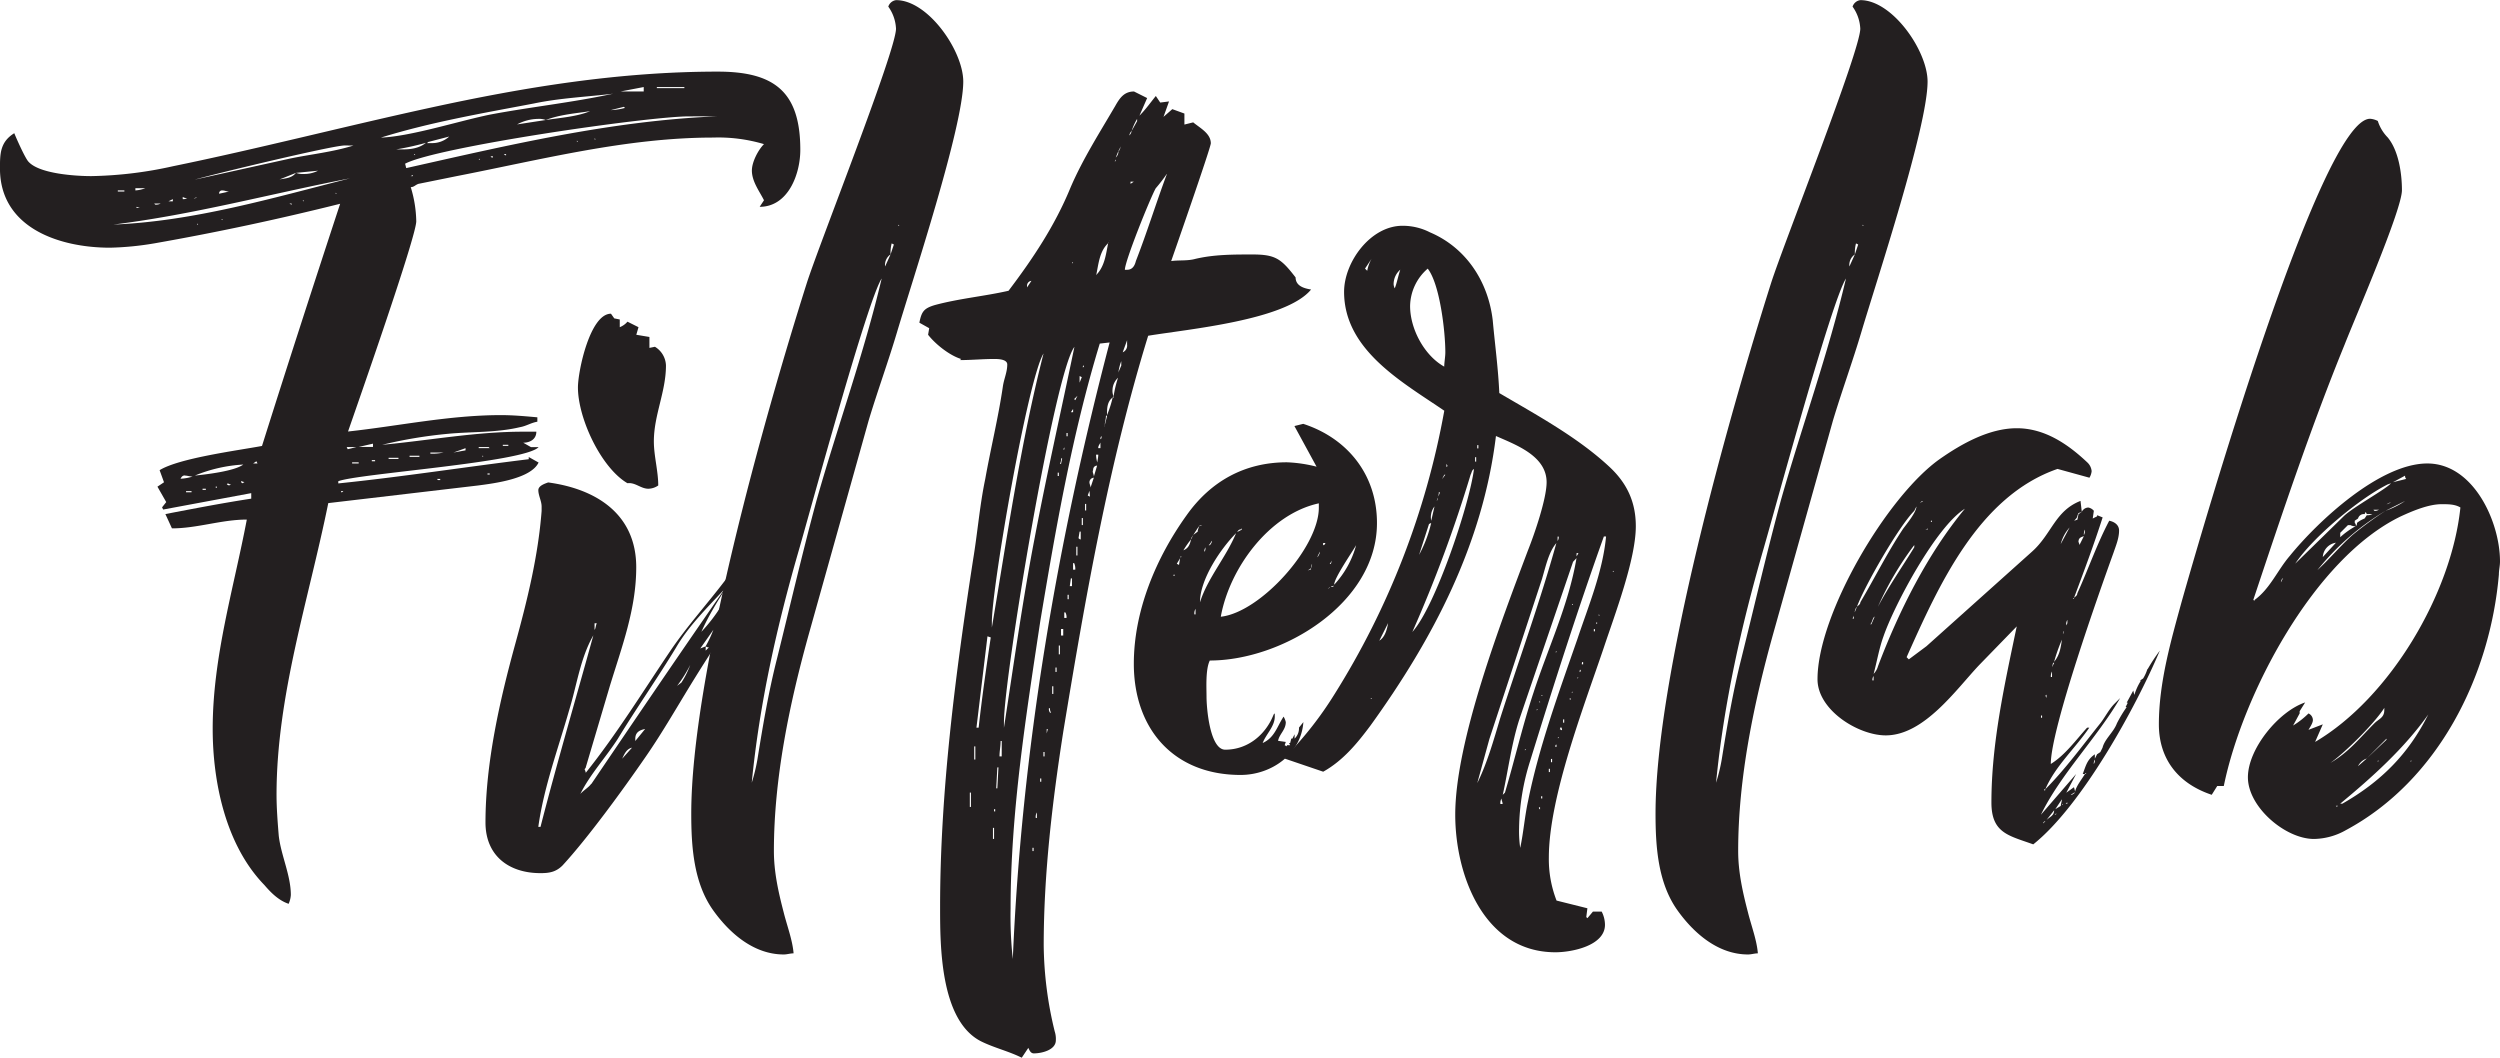 <svg id="Layer_1" data-name="Layer 1" xmlns="http://www.w3.org/2000/svg" viewBox="0 0 762.02 322.47"><defs><style>.cls-1{fill:#231f20;}</style></defs><title>logotipo_filterlab</title><path class="cls-1" d="M272.32,188c-1.34-2.68-3.69-5.7-3.69-9.06,0-2.68,2-6.38,3.69-8.05a48.86,48.86,0,0,0-15.44-2c-26.51,0-52.35,6.71-78.18,11.74L167,183c-1,.34-1.34,1-2.35,1a37.41,37.41,0,0,1,1.68,10.4c0,4.7-17.78,55.37-20.8,64.09,15.44-1.68,30.87-5,46.64-5,3.69,0,7.38.34,11.07.67v1.34c-2,.34-3.36,1.34-5.37,1.68-7,1.68-14.76,1.34-21.81,2a140,140,0,0,0-20.13,3.36c14.43-1.34,28.52-4,43-4h4c0,2.35-2,3.36-4,3.36l2.35,1.34h2.35c-4.36,4.7-55,8.05-61.07,10.4v.67c19.46-2,38.59-5,58.05-7.38v-.67l3,1.68c-2.35,5-13.76,6.38-18.46,7l-45.64,5.37c-6,29.53-15.77,58.72-15.77,88.92,0,4,.34,8.39.67,12.42.67,6,3.69,12.08,3.69,18.12a7.9,7.9,0,0,1-.67,2.68c-3-1-5.37-3.36-7.38-5.71-11.74-12.08-15.77-31.21-15.77-47.65,0-21.81,6.38-42.62,10.4-63.76-7.72,0-15.1,2.68-22.82,2.68l-2-4.36c8.72-1.68,17.45-3.36,26.17-4.7v-1.68l-26.84,5-.34-.67L90.12,280l-2.68-4.7,2-1.34-1.34-3.69c6-3.69,23.82-6,31.21-7.38,7.72-24.5,15.77-49.33,23.82-73.82-18.79,4.7-37.58,8.72-56.71,12.08A91,91,0,0,1,73,202.46c-15.44,0-33.56-6-33.56-24.16,0-4.36,0-8.05,4.36-10.74.67,1.68,3.36,7.72,4.36,8.72,3.36,3.69,14.43,4.36,19.13,4.36a122.58,122.58,0,0,0,24.83-3c26.17-5.37,52-12.08,78.18-17.78,29.19-6.38,58.05-11.07,87.92-11.07,17.11,0,25.17,6,25.17,23.82C283.4,180,279.71,190,271,190ZM74,195.41c24.5-1,48.32-8.05,72.14-14.09C122,186,98.51,192.39,74,195.41Zm3.36-10.07V185h-2v.34Zm3.36-.34a9.8,9.8,0,0,0,3-.67h-3Zm.34,5v.34h1Zm5.7-.67a3,3,0,0,0,1.68-.34h-2Zm5.37-1v-.67l-1.34.67Zm3.69,83.55c-.67,0-1,.34-1.34,1a14.25,14.25,0,0,0,3.69-.67C97.5,272.25,96.49,271.92,95.82,271.92Zm-.67-84.22a2,2,0,0,0,1.34-.34,2,2,0,0,1-1.34-.34ZM97.83,277v-.34H96.16V277Zm.67-89.59a1.23,1.23,0,0,0,1-.34Zm46-16.11c-3.69,0-39.93,8.72-45.64,10.4l28.86-6.38c6.38-1.34,13.09-2,19.46-4ZM98.84,271.92c3.36-.34,12.08-1.34,14.76-3.36A45,45,0,0,0,98.84,271.92Zm.67-76.84v.34h.34Zm2.68,81.2v-.34h-1v.34Zm3.36-1h-.34v.34h.34Zm3.69-89.93c-.67,0-1.34-.34-2-.34a.89.89,0,0,0-1,1Zm-2,8.72v-.34h-.34Zm1.34,80.53.67.34.67-.34a1.23,1.23,0,0,1-1-.34Zm4.36-1c0,.34,0,.34.34.67l.67-.34Zm5-5.37-.34-.67-1,.67Zm6.71-86.57c1.68-.34,3.69-.34,5-2Zm3.69,7.72V189h-.67Zm1.34-9.73a5.71,5.71,0,0,0,2.35.34,9.29,9.29,0,0,0,4.36-1Zm2.35,8.39h-.34l.34.34Zm10.07-2-.34-.34V186Zm1.34,90.6V277c.34,0,.34,0,.67-.34Zm2-12.75,2.68-.67h-3Zm1.34,4v.34h2v-.34Zm2-4.7h4.36v-1Zm5,4.36v-.34h-1v.34ZM202.19,158.5c-15.77,3-31.54,5.7-46.64,10.4,9.06-.34,23.49-5,33.22-7,12.42-2.35,25.17-3.69,37.58-6.38C218.3,156.49,210.25,156.82,202.19,158.5Zm-44.29,108v.34h3v-.34Zm4.36-94c2.35,0,5-.34,7-2a87.61,87.61,0,0,1-9.06,2Zm87.24-10.07c-12.75,0-77.18,9.4-86.57,14.43l.34,1.34c31.21-7,62.41-14.43,94.63-15.77ZM167.29,266.21v-.34h-3v.34Zm-2-85.9-.67.34h.67Zm.67-6.38h-.34l.34.34Zm4-3.69-.34.34H171a7.62,7.62,0,0,0,5.37-2Zm.67,95a16.34,16.34,0,0,0,4-.34h-4Zm3,8.05v-.34h-1l.34.34Zm7.72-9.06v-.67l-3.69,1.34Zm4-88.59h.34v-.34Zm3.36,87.92-.34-.34h-3v.34Zm-2.35,2.35.34.34v-.34Zm2.35,5.7v-.34h-.67v.34Zm1-97h-.67c0,.34.34.34.67.34Zm3,87.92v.34h1.68v-.34Zm1-88.59h-.67c.34.34.34.34.67.34Zm12.08-10.4a5.7,5.7,0,0,0-2.35-.34,13.88,13.88,0,0,0-6.38,1.68Zm13.42-2.68c-4.36.67-9.06,1-13.42,2.68C210.25,162.86,215.28,162.53,219.31,160.85Zm-3.69,9.06h-.34l.34.34Zm5.37-.67h-.34l.34.34Zm4.7-8.72a19.65,19.65,0,0,0,4.36-.67l-.34-.34Zm10.07-5.7v-1.34l-7,1.34Zm4-1.34v.34h8.39v-.34Z" transform="translate(-39.45 -126.96)"/><path class="cls-1" d="M270,295.74l2.68-2.68-.34,2,1-2h-.67l.67-1v1l.67-1.34h.34l1.34-2.35.67.34c-6,15.44-16.44,29.86-25.17,44-5,8.05-9.73,16.44-15.1,24.16-6.71,9.73-17.45,24.5-25.17,32.88-2,2-4,2.35-6.71,2.35-9.73,0-16.78-5.37-16.78-15.44,0-18.12,4.36-37.25,9.06-54.36,3.69-13.42,7-26.84,8.05-40.6v-1.34c0-1.68-1-3.36-1-5,0-1.34,2-2,3-2.35,14.76,2,26.84,9.73,26.84,25.84,0,12.75-4.36,24.16-8.05,36.24L218,360.84c0,.34-.34.34-.34.67a3.39,3.39,0,0,1,.34,1c9.4-11.74,17.45-24.83,25.84-37.25,5-7.38,11.07-14.09,16.44-21.14,3-3.69,5-8.72,8.72-12.08l-1.68,3,2.35-2.68c-5.37,9.06-12.08,17.45-16.44,27.18a50.36,50.36,0,0,0,6.38-8.39c3.36-5.7,5.7-12.75,10.74-17.45ZM204.2,379c5-19.46,10.74-38.92,16.11-58.39-4,7-5,15.1-7.38,22.82-3.36,11.75-7.72,23.49-9.4,35.57Zm22.48-155,1.68.34v2.35a6,6,0,0,0,2.35-1.68l3.36,1.68L233.4,229l4,.67V233l1.68-.34a6.92,6.92,0,0,1,3.36,5.7c0,8.05-3.69,15.1-3.69,23.15,0,4.36,1.34,9.06,1.34,13.42a5.41,5.41,0,0,1-3,1c-2.35,0-4-2-6.38-1.68-8.05-4.7-15.1-19.8-15.1-29.19,0-5,3.69-22.48,10.07-22.48Zm-7,141.94c13.42-19.8,26.84-39.6,40.6-59.39-5.37,5.71-11.07,11.41-14.76,17.79-5.7,9.4-12.08,18.46-17.78,27.85-3.69,5.71-8.39,10.74-11.41,16.78C217.29,367.89,219,366.88,219.64,365.88Zm1-49v2c.34-.34.34-1.34.67-2Zm11.41,37.92c-1.68.34-2.35,2-3,3.36Zm4-5.7c-1.68.33-3,1-3,3v.67ZM247.16,335a26.75,26.75,0,0,0,2.68-5.37,41,41,0,0,1-4,6.38Zm7.38-9.73,1-1a1.23,1.23,0,0,1-1-.34,33.87,33.87,0,0,0,2.35-5l-4,5.7,1.68-.67Zm6.38-11.74,1-1.68v-1.34a20,20,0,0,0-3,5l1.34-.67.67-1.34a2,2,0,0,1,.34,1.34,2,2,0,0,0,.34-1.34Zm.34,1.34h-.67a1.23,1.23,0,0,0-.34,1Zm.67-2.68v.67c.34-.34.34-.34.34-.67Zm2.68-4.36c0-1.34.67-2.35.67-3.69l-3,5.7,1.34-.67v1l.67-1h-.67Zm0,0v1l.67-1a2,2,0,0,1,.34-1.34h-.34c0,.34-.34,1,0,1.34Zm5.7-11.07-.34,1.34-1.34.34a4.14,4.14,0,0,0,1.34-2.68Zm.67,1-.67.34-.34,1Zm1-8.72.67.34a11,11,0,0,1-2.35,4.36A26.31,26.31,0,0,0,272,289Zm1.34,3v-.67h.34v.34Zm.67-1.68v1h-.34Zm0,1.34v-.34h.34Z" transform="translate(-39.45 -126.96)"/><path class="cls-1" d="M312.59,127c9.73,0,20.47,15.44,20.47,24.83,0,13.76-15.44,60.4-20.13,76.17-2.68,9.06-6,18.12-8.72,27.18L286.08,319.9c-6,21.48-10.74,44.29-10.74,66.44,0,6.38,1.34,12.42,3,18.79,1,4,2.68,8.39,3,12.42-1,0-2,.34-3,.34-9.06,0-16.44-6.38-21.48-13.42-6-8.39-6.71-19.46-6.71-29.53,0-41.61,22.15-120.46,35.23-161.74,4-12.42,27.18-70.8,27.18-77.51a12.49,12.49,0,0,0-2.35-6.71A2.88,2.88,0,0,1,312.59,127ZM270.31,358.49c1.68-10.4,3.36-20.47,6-30.87,4-16.11,7.72-32.21,12.08-48.32,6.38-22.48,14.43-44.63,19.8-67.45-4.36,6.71-21.48,69.8-25.17,82.55-6.71,23.15-12.08,47-14.43,71.14A53.69,53.69,0,0,0,270.31,358.49Zm40.6-154a3.94,3.94,0,0,0-1.68,3.69Zm1-3-.67-.34a11.42,11.42,0,0,0-.34,3.36Zm1.68-5.7-.34-.34v.34Z" transform="translate(-39.45 -126.96)"/><path class="cls-1" d="M439.08,215.21c-7.72,9.4-37.58,12.08-49.66,14.09-12.08,39.26-19.13,79.86-25.84,120.46-3.36,21.48-6,43.62-6,65.43a114.18,114.18,0,0,0,3.36,26.17,7.38,7.38,0,0,1,.34,2.68c0,3-4.36,4-6.71,4-1,0-1.34-1-1.68-1.68l-2,3c-4-2-8.39-3-12.42-5C326,438,326,415.2,326,403.46c0-35.23,4.7-71.14,10.07-106,1.34-8.05,2-16.44,3.69-24.5,1.68-9.4,4-18.79,5.37-28.19.34-2.35,1.34-4.36,1.34-6.71,0-1.68-3-1.68-4-1.68-3.36,0-7,.34-10.4.34l.34-.34c-3.36-1-7.72-4.36-10.07-7.38l.34-2-3-1.68c.67-3.36,1.34-4.36,4.7-5.37,7.38-2,15.1-2.68,22.48-4.36,7.38-9.73,14.09-19.8,18.79-31.21,3.69-8.72,9.06-17.11,13.76-25.17,1.34-2.35,2.68-4.36,5.7-4.36l4,2-2.35,5.37c2-2,3.36-4,5-6l1.34,2,2.68-.34-1.68,4.7,2.68-2.35,3.69,1.34v3.36l2.68-.67c2,1.68,5.37,3.36,5.37,6.38,0,1.34-12.08,35.9-12.08,35.9,2.35-.34,5,0,7.38-.67,5.71-1.34,11.41-1.34,17.45-1.34,7,0,8.72,1.34,13.09,7C434.39,214.2,437.07,214.88,439.08,215.21ZM335.4,368.56h-.34v4.36h.34Zm1.34-14.09h-.34v4h.34Zm4.7-33.22-1-.33-3.36,27.85h.67C338.75,339.7,340.09,330.31,341.44,321.25Zm16.11-86.57c-4.7,7.38-15.77,71.14-15.77,81.88v1.68C346.47,290.38,350.5,262.19,357.54,234.67Zm-15.1,148V379.3h-.34v3.36Zm0-8.39h.34v-.67h-.34Zm1.34-13.42h-.34l-.34,6.38h.34Zm1-8.05h-.34c0,1.68-.34,3-.34,4.7h.67Zm.67-5.7v1.68c3-19.46,5.7-38.92,9.4-58.05,3.69-19.46,8.05-38.59,12.08-58.05C360.9,240.38,345.46,333.33,345.46,347.08Zm32.21-115.77-3,.34c-8.39,27.52-13.42,56.37-18.12,84.56-4.36,28.86-9.06,58.39-9.06,87.58a118.84,118.84,0,0,0,.67,15.44C350.83,355.81,361.57,292.72,377.68,231.32Zm-25.17-17.45v.67l1.34-2A1.44,1.44,0,0,0,352.51,213.87Zm2,171.47h-.34v1h.34Zm1-9.06V374.6a2.52,2.52,0,0,0-.34,1.68Zm1.34-11.07v-1h-.34v1Zm1-9.06h-.34v1.34h.34Zm1-7h-.34v1.34Zm1-5a2,2,0,0,1-.34-1.34h-.34a2,2,0,0,0,.34,1.34Zm.67-8.05h-.34v2.35h.34Zm1-5.7h-.34v1.34h.34Zm.34-59.39v1h.34v-1Zm.67,55.37v-2.68h-.34v2.68Zm.34-59.73a3,3,0,0,1-.34,1.68h.34l.34-1.68Zm.67,54v-2h-.67v2Zm0-56.71h.34v-.67Zm1,51.34a3,3,0,0,0-.34-1.68h-.34v1.68Zm0-56.37v1h.34v-1Zm.67,50.67v-1.34h-.34v1.34Zm1-4v-2.35h-.34l-.33,2.35Zm.34-54-.67,1h.67Zm-.34-44.29.34-.34C366.27,206.82,366.27,206.82,366.27,207.16Zm1,93.28a4.25,4.25,0,0,0-.34-2h-.33v2Zm-.34-52,.34.34.67-1.34Zm1,45h-.34v2.68h.34Zm1-2V289h-.34l-.33,2C368.62,291.38,368.62,291.38,369,291.38Zm-.34-48,.67-1.68-.67-.34Zm1,41.27h-.34V287h.34Zm0-46.31V239c.34-.34.34-.34.34-.67Zm1,44v-2h-.34v2Zm1-6L371,278l.67.34Zm1.34-4a1.44,1.44,0,0,0-1.34,1.34c0,.67.33,1,.33,1.68Zm-.33-2c0,.67.33,1,.33,1.68l1-3.36C373.31,268.9,372.64,269.23,372.64,270.24Zm1-59.73c2.68-2.68,3-6.38,3.69-9.73C374.66,203.47,374.32,207.16,373.65,210.51Zm.34,57.72c0-1,.34-2,.34-3h-.67A9.28,9.28,0,0,0,374,268.23Zm1-5v-1.68c-.34.67-.67,1-.67,1.68Zm.33-3.69a1.23,1.23,0,0,0-.33,1l.33-.34Zm.67-2.35.33-1A1.23,1.23,0,0,0,376,257.16Zm1-4-.33.34c0,1-.34,1.68-.34,2.68l.67-2.68Zm1.68-5.37c-1.68,1.34-1.68,3.36-1.68,5.37A32.94,32.94,0,0,0,378.68,247.76Zm-1-47.65c-.34.34-.34.34-.34.67C377.34,200.45,377.68,200.45,377.68,200.11Zm2.68,41.61a5.39,5.39,0,0,0-1.68,3.69,4.26,4.26,0,0,0,.33,2A35.06,35.06,0,0,1,380.36,241.72Zm-1.68,6H379v-.34Zm.67-71.81c.33-.34.33-.34.33-.67C379.69,175.61,379.35,175.61,379.35,176Zm1-3-.67,1.68A2.56,2.56,0,0,0,380.36,172.93Zm.67-1.34-.67,1.34A2.55,2.55,0,0,0,381,171.59Zm-.67,68.79,1-2.35v-1.34A15.11,15.11,0,0,0,380.36,240.38ZM383,232v-1.34l-1.34,3.69A2.25,2.25,0,0,0,383,232Zm12.08-52a49.15,49.15,0,0,1-3.36,4.36c-1.68,3-9.4,22.15-9.4,24.83H383c1.68,0,2.35-1.34,2.68-2.68C389.09,197.76,391.77,189,395.13,180Zm-10.74-13.09a2.54,2.54,0,0,0-.67,1.34A2.55,2.55,0,0,0,384.39,166.89ZM384.05,183l1-.67h-1Zm2-19.8a18,18,0,0,0-1.68,3.69l1.68-3Z" transform="translate(-39.45 -126.96)"/><path class="cls-1" d="M408.21,328.29c-1.34,2.68-1,8.39-1,11.07,0,3.36,1,16.11,5.7,16.11,7,0,12.42-4.7,14.76-10.74l.34-.34v1c0,3-2.68,5.37-3.69,8.05,3.69-1.68,4.36-5,6.38-8.05a5.68,5.68,0,0,1,.67,1.68c0,2.35-2,3.69-2.35,5.7l2.35.34-.34,1,.67.34v-.34h1l-.33-.67h.33l.34-1.34h.34l.67-1.34v1.34a4.31,4.31,0,0,0,1.34-3.36l1.34-1.68c-.67,9.73-9.73,16.11-19.13,16.11-20.47,0-32.55-14.09-32.55-33.89,0-16.11,6.71-32.21,16.11-45.3,7.38-10.4,17.78-16.11,30.53-16.11a42.26,42.26,0,0,1,9.06,1.34L434,256.82l2.68-.67c13.42,4.36,22.48,15.44,22.48,30.2C459.21,310.84,430.36,328.29,408.21,328.29Zm-10.74-26.17c-.33,0-.33,0-.33.34h.33Zm1.68-5-1,1.68.67.34Zm.34-.67-.34.34h.34Zm5.37-9.06,1-.34a1.23,1.23,0,0,0-1,.34L403.18,290l-.67,1v.34a29,29,0,0,0-2.35,3.36c1.68-.67,2-2,2.35-3.36l.67-1.34,1.34-1C404.52,288.36,404.86,288,404.86,287.35Zm-1,25.17a2.51,2.51,0,0,0-.34,1.68h.34Zm12.42-23.15c-4.7,4.7-11.07,14.09-11.07,21.14C407.54,303.13,413.24,296.75,416.26,289.37Zm-11.07,8.72v0Zm1.34-3c.33-.34.33-.67.33-1.34A2.54,2.54,0,0,0,406.53,295.07Zm1.34-2h.34a2.55,2.55,0,0,0,.67-1.34C408.55,292.05,408.21,293.06,407.88,293.06Zm3.69,21.81c12.08-1.34,29.86-21.14,29.86-33.22v-1.34C426.33,283.66,414.25,300.11,411.57,314.87Zm5-25.84,1.34-.67V288l-.33.34C416.94,288.36,416.94,288.7,416.6,289Zm22.82,9.73a2,2,0,0,0-.34,1.34l-1,.67,1-.34v-.33Zm2.35-3.69-.67,1.34v.34C441.43,296.08,441.77,295.74,441.77,295.07Zm1-2a.72.72,0,0,0,.67-.67h-.67Zm1.34,13.42c.34-.33.67-.33.67-.67Zm.67-7.72h.34l.33-1Zm1.34,6.71a1.23,1.23,0,0,0-1,.33A1.23,1.23,0,0,0,446.13,305.48Zm0-.34a28.73,28.73,0,0,0,6.71-12.08C451.5,295.41,446.13,303.13,446.13,305.14Z" transform="translate(-39.45 -126.96)"/><path class="cls-1" d="M457.2,348.09c-4,5.37-8.39,10.74-14.43,14.09l-11.75-4,.67-1a109.38,109.38,0,0,0,14.43-18.46,243.71,243.71,0,0,0,33.56-86.57c-12.75-8.72-30.54-18.46-30.54-36.24,0-9.06,8.05-20.13,17.79-20.13a18.19,18.19,0,0,1,8.39,2c11.07,4.7,17.78,15.1,19.13,26.84.67,7.38,1.68,14.76,2,22.15,11.41,6.71,23.83,13.42,33.56,22.48,5.37,5,8.05,10.74,8.05,18.12,0,10.07-6.38,26.84-9.73,36.91-6,17.78-16.78,45.64-16.78,64.09a34.77,34.77,0,0,0,2.35,13.09l9.4,2.35-.34,2.68.34.34,1.68-2h2.68a8.94,8.94,0,0,1,1,4c0,6.38-10.07,8.39-15.1,8.39-21.81,0-30.54-23.49-30.54-41.94,0-22.48,14.09-59.06,22.15-80.53,2-5,5.7-15.77,5.7-20.8,0-8.05-9.4-11.41-15.44-14.09C491.43,292.72,476.33,321.58,457.2,348.09Zm-1.68-139.26.67.67a12,12,0,0,1,1.34-3.69Zm2,130.87-.34.33h.34Zm2.35-17.45c1.68-1,2.35-3.36,2.68-5.37Zm6.38-113.08a5.85,5.85,0,0,0-2,4,3,3,0,0,0,.33,1.68C465.25,213.2,465.59,211.18,466.26,209.17ZM480,234.34c0-6.38-1.68-20.8-5.37-25.5a15.37,15.37,0,0,0-5.37,11.41c0,7,4.36,15.1,10.4,18.46C479.68,237.36,480,235.68,480,234.34Zm7.72,37.25a411.9,411.9,0,0,1-17.78,48c7-7.72,17.45-38.92,18.79-49.66C488.07,270.24,488.07,270.91,487.74,271.58ZM472,296.08a38.5,38.5,0,0,0,3.69-9.73l-.67.34Zm4.7-14.76a5.34,5.34,0,0,0-1,4.36Zm.67-1.68a1.23,1.23,0,0,0,.33-1ZM478,277a2,2,0,0,1-.34,1.34,2.54,2.54,0,0,0,.67-1.34Zm1-4,1-1.34h-.33Zm1.68-4-.34-.67v1Zm8.72-2.68h-.33v1.34h.33Zm.67-3.69h-.34v1h.34Zm19.46,40.6-16.11,49-3.69,13.42c3-6,5-13.09,7-19.8,5.7-17.79,12.08-35.23,17.11-53.35C511.56,295.07,510.55,299.77,509.55,303.13Zm-12.08,68.79c0-.67-.33-1-.33-1.68a3,3,0,0,0-.34,1.68Zm21.48-73.82L502.5,346.41c-2.35,7.38-3.36,15.44-5,22.82l.67-.67c3-10.07,5.37-20.47,8.72-30.54,4.36-13.42,10.74-26.84,13.09-40.94Zm-13.76,73.15c3.36-16.78,9.4-33.22,15.1-49.66,3.36-10.07,7.72-20.47,8.72-31.21h-.67c-8.05,22.48-15.44,45.64-22.48,68.45a70.68,70.68,0,0,0-3.36,20.47,36.44,36.44,0,0,0,.34,6C503.84,380.64,504.18,375.94,505.19,371.24Zm-.67-15.77v-.33l-.34.33Zm3.36-12.08.34-.33h-.34Zm.67-2.68.34.33v-.33Zm.34,32.21h-.34c0,.34,0,.34.34.67Zm.33-34.23.34.33v-.33Zm.34,30.87h-.34v.67h.34Zm2-7.38h.33v-1h-.33Zm1-4h-.34v1h.34Zm1.34-32.88-.34.34h.34Zm0,28.52c-.34,0-.34.34-.34.67h.34Zm.34-63.42v1.34a2,2,0,0,0,.33-1.34Zm.33,61.07-.33.34h.33Zm.34-2.35.67.33a1.23,1.23,0,0,0-.34-1Zm1.34-3h-.33v1h.33Zm2-6.37h-.34c0,.33,0,.33.34.33Zm.67-28.86-.34.34h.34Zm0,26.84c-.34,0-.34,0-.34.34Zm1.68-42.28H520v1Zm-.33,38.25.33-.34h-.33Zm.67-2c.33,0,.33-.34.33-.67H521Zm.67-2.35H522v-.67h-.34Zm4-10.74h-.33v.67h.33Zm.34-1.68h.34v-.33H526Zm.67-2.68.34.34v-.34Zm4.7-13.09v-.34l-.34.34Z" transform="translate(-39.45 -126.96)"/><path class="cls-1" d="M606.52,127c9.73,0,20.47,15.44,20.47,24.83,0,13.76-15.44,60.4-20.13,76.17-2.68,9.06-6,18.12-8.72,27.18L580,319.9c-6,21.48-10.74,44.29-10.74,66.44,0,6.38,1.34,12.42,3,18.79,1,4,2.68,8.39,3,12.42-1,0-2,.34-3,.34-9.06,0-16.44-6.38-21.48-13.42-6-8.39-6.71-19.46-6.71-29.53,0-41.61,22.15-120.46,35.23-161.74,4-12.42,27.18-70.8,27.18-77.51a12.48,12.48,0,0,0-2.35-6.71A2.88,2.88,0,0,1,606.52,127ZM564.24,358.49c1.68-10.4,3.36-20.47,6-30.87,4-16.11,7.72-32.21,12.08-48.32,6.38-22.48,14.43-44.63,19.8-67.45-4.36,6.71-21.48,69.8-25.17,82.55-6.71,23.15-12.08,47-14.43,71.14A53.77,53.77,0,0,0,564.24,358.49Zm40.6-154a3.94,3.94,0,0,0-1.68,3.69Zm1-3-.67-.34a11.4,11.4,0,0,0-.34,3.36Zm1.68-5.7-.33-.34v.34Z" transform="translate(-39.45 -126.96)"/><path class="cls-1" d="M697.79,325.27c-7.38,17.45-23.83,47.31-38.59,59.06-7.38-2.68-12.75-3.36-12.75-12.75,0-18.12,4-35.91,7.72-53.69l-11.41,11.74c-7,7.38-16.78,21.48-28.52,21.48-8.39,0-20.8-7.72-20.8-17.11,0-19.8,21.14-55.7,37.25-67.11,6.71-4.7,15.1-9.4,23.49-9.4s15.44,4.7,21.48,10.4a4.14,4.14,0,0,1,1.34,2.68,4.78,4.78,0,0,1-.67,2l-9.73-2.68c-24.16,8.39-36.24,35.57-46,57.38l.67.67,5.37-4,32.21-28.86c6-5.37,7-12.42,14.76-15.44L674,283l-1,.34c-.67,1.34,0,1-1.34,2.35l1-.34.33-1.68,1-.67a2.27,2.27,0,0,1,2-1.34,2.85,2.85,0,0,1,1.68,1l-.34,2.35,1.34-.67V284l1.68.67c-2.68,8.39-5.71,16.44-8.72,24.5l-.34.34c.34,0,.34,0,.34-.34.34-.33,1-.67,1-1.34,3.36-7.38,6-15.1,9.73-22.15,1.68.34,3,1.34,3,3,0,2.35-1,4.7-1.68,6.71-4.36,12.08-19.13,53.69-19.13,64.43,4.36-2.68,7.72-7.38,11.07-11.07h.67c-4.36,6.38-10.4,11.74-13.42,18.79h-.33v.34c.33,0,.33,0,.33-.34,6-6,11.41-13.42,16.78-20.13,1.34-1.68,2.68-4.36,4.36-6l1.68-1.68c-7,12.08-18.12,23.15-24.16,35.57l10.74-12.42-3,5.7,2.35-1.68.34,1.34c.33-1.68,2-3.69,3-5.37h.34v-.34l-.34.34h-.67c1-2.68,1.34-4.36,3.69-6v1.34l.67-1.34,1-.67.67-1.34c.67-2.68,3.36-4.7,4.36-7.38a39.9,39.9,0,0,1,3-5h-.33l.67-1.34h-.34l2-3.69.34,1.34a17.33,17.33,0,0,1,2-4.36h-.33l1-.67a11.91,11.91,0,0,0,1.34-3V331A54.6,54.6,0,0,1,697.79,325.27ZM604.5,314.54c0,.34-.33.67-.33,1h.33Zm2-4c4.36-7.38,8.39-15.44,13.09-22.48,1-1.34,4-5,4-6.71l-.67,1.34c-4.7,4.7-15.1,22.82-17.45,29.19a2.56,2.56,0,0,0-.67,1.68l.67-1.68C605.84,311.52,606.51,311.18,606.51,310.51Zm3.36,6.71,1-2.35c-.67.33-.67,1.68-1.34,2.35Zm.67,15.77a2,2,0,0,0-.34,1.34h.34Zm27.85-51c-8.72,5.37-21.48,29.19-24.83,38.92-1.34,3.69-2,7.72-3,11.41a5.41,5.41,0,0,0,1.34-2.35C618.26,313.19,627,295.74,638.39,282Zm-26.51,29.86c3.36-6.37,7.38-12.08,11.07-18.12v-.67A95.38,95.38,0,0,0,611.88,311.85Zm12.75-31.54,1-.67h-.33Zm1.68,8.05H627V288C626.65,288.36,626.65,288.36,626.31,288.36ZM628,286h.33v-.34C628,285.68,628,285.68,628,286Zm33.56,59.73h.33v-.67h-.33Zm1.34,31.54a.72.72,0,0,0-.67.67Zm0-38.25.34.67v-1Zm2.68,34.9-2.35,3C664.23,375.94,665.57,375.61,665.57,373.93Zm-1-40.6h.34v-1.68A3,3,0,0,0,664.57,333.33Zm.34-3,.67-1.34h-.34Zm.67-1.68c1.68-2,2-4.36,2.35-6.71A53.21,53.21,0,0,0,665.57,328.63Zm.67,46.31c-.33,0-.33.33-.67.33C665.91,375.27,666.24,375.27,666.24,374.94Zm1.34-2.35c0-.67.33-1.34.33-2l-2,3Zm0-79.86,2.68-5A12.1,12.1,0,0,0,667.59,292.72Zm.67,79.19-.34.34C668.26,372.25,668.26,372.25,668.26,371.92Zm.33-52.68a1.23,1.23,0,0,0-.33,1Zm1,52.35c-.33,0-.33.33-.67.33h.67Zm0-55.7a2.52,2.52,0,0,0-.33,1.68l.33-.67Zm2.35,52.68h-.34l-1,.67h.34Zm1-76.51a3.38,3.38,0,0,1,.34,1l1.34-2.68C673.63,290.71,673,291,673,292.05Zm1.68-2a3,3,0,0,0,.34-1.68A3,3,0,0,0,674.63,290ZM678,358.49a2,2,0,0,0-.34,1.34A2,2,0,0,0,678,358.49Z" transform="translate(-39.45 -126.96)"/><path class="cls-1" d="M726.64,309.84c4.7-3.36,7-9.06,10.74-13.42,8.72-10.74,27.51-28.19,41.94-28.19,14.09,0,22.15,17.78,22.15,29.86,0,1.34-.34,2.68-.34,4C798.45,333,782.68,364.87,754.49,380a20.23,20.23,0,0,1-9.73,2.68c-8.72,0-20.13-9.73-20.13-18.79,0-8.72,9.4-20.13,17.45-22.82l-1.68,2.68v.67l-2,3.69a25.35,25.35,0,0,0,4.7-3.69,2.27,2.27,0,0,1,1.34,2c0,1-1,2.35-1.34,3l4.36-1.68-2.35,5.37c22.82-13.42,41.61-45.3,44.29-71.47-1.68-1-3.69-1-5.7-1-4,0-8.72,2-12.42,3.69-26.51,12.75-48.32,54.36-54,82.21h-2l-1.68,2.68c-10.07-3.36-16.11-10.74-16.11-21.48,0-12.75,3.69-25.5,7-37.58,6-21.14,42.28-147,57.38-147a6.22,6.22,0,0,1,2.35.67,12.64,12.64,0,0,0,3,5c3.36,4,4.36,11.07,4.36,16.11,0,6-14.43,39.26-17.45,47-10.4,25.5-19.13,51.68-27.85,77.85l.34.34Zm8.72-6.71a1.74,1.74,0,0,0-.67,1.34Zm31.88-28.52c-8.72,4.36-22.82,16.11-28.19,24.16l14.76-14.43c2.68-2.68,13.09-8.39,14.43-10.07Zm-21.48,26.17c3.69-3.36,7-7.38,10.74-10.74a110.81,110.81,0,0,1,10.07-7.38A77.17,77.17,0,0,0,745.77,300.78Zm5.7-8.39a4.66,4.66,0,0,0-4,4.36Zm14.76,50.33c-3,4.7-11.74,13.42-16.44,16.78,5.7-3.36,8.72-7.38,13.42-12.08,1.34-1.34,3-1.68,3-4Zm-14.43,30.2.33-.67c0,.33-.33.33-.67.33Zm4-85.9h-.67l-2.35,2.35v1.34a23.83,23.83,0,0,1,4.7-3.36A3,3,0,0,1,755.84,287Zm-2.35,84.9c11.74-6.71,20.13-15.1,26.17-27.18-7.38,10.4-17.11,19.13-26.84,27.18ZM760.2,285l.67-1a3,3,0,0,0,1.68-.34h-1.68l-.33-.67-.34.67a1.84,1.84,0,0,0-2,1.34l-1,.67v.67a1.23,1.23,0,0,1,.34,1,1.23,1.23,0,0,0,.34-1A8.4,8.4,0,0,1,760.2,285Zm.67,73.15a4.66,4.66,0,0,0-2.68,2.35Zm6-5.7v-.34l-6,6Zm-4-70.13.33.34a2,2,0,0,0,1.34-.34Zm1.68,76.51h-.34v.34Zm2-76.17a25.39,25.39,0,0,0,6-3Zm.33-2a2.54,2.54,0,0,0,1.34-.67Zm6-7.72a1.23,1.23,0,0,1-.34-1l-3.69,2Zm1.68,85.9h-.33v.34Z" transform="translate(-39.45 -126.96)"/></svg>